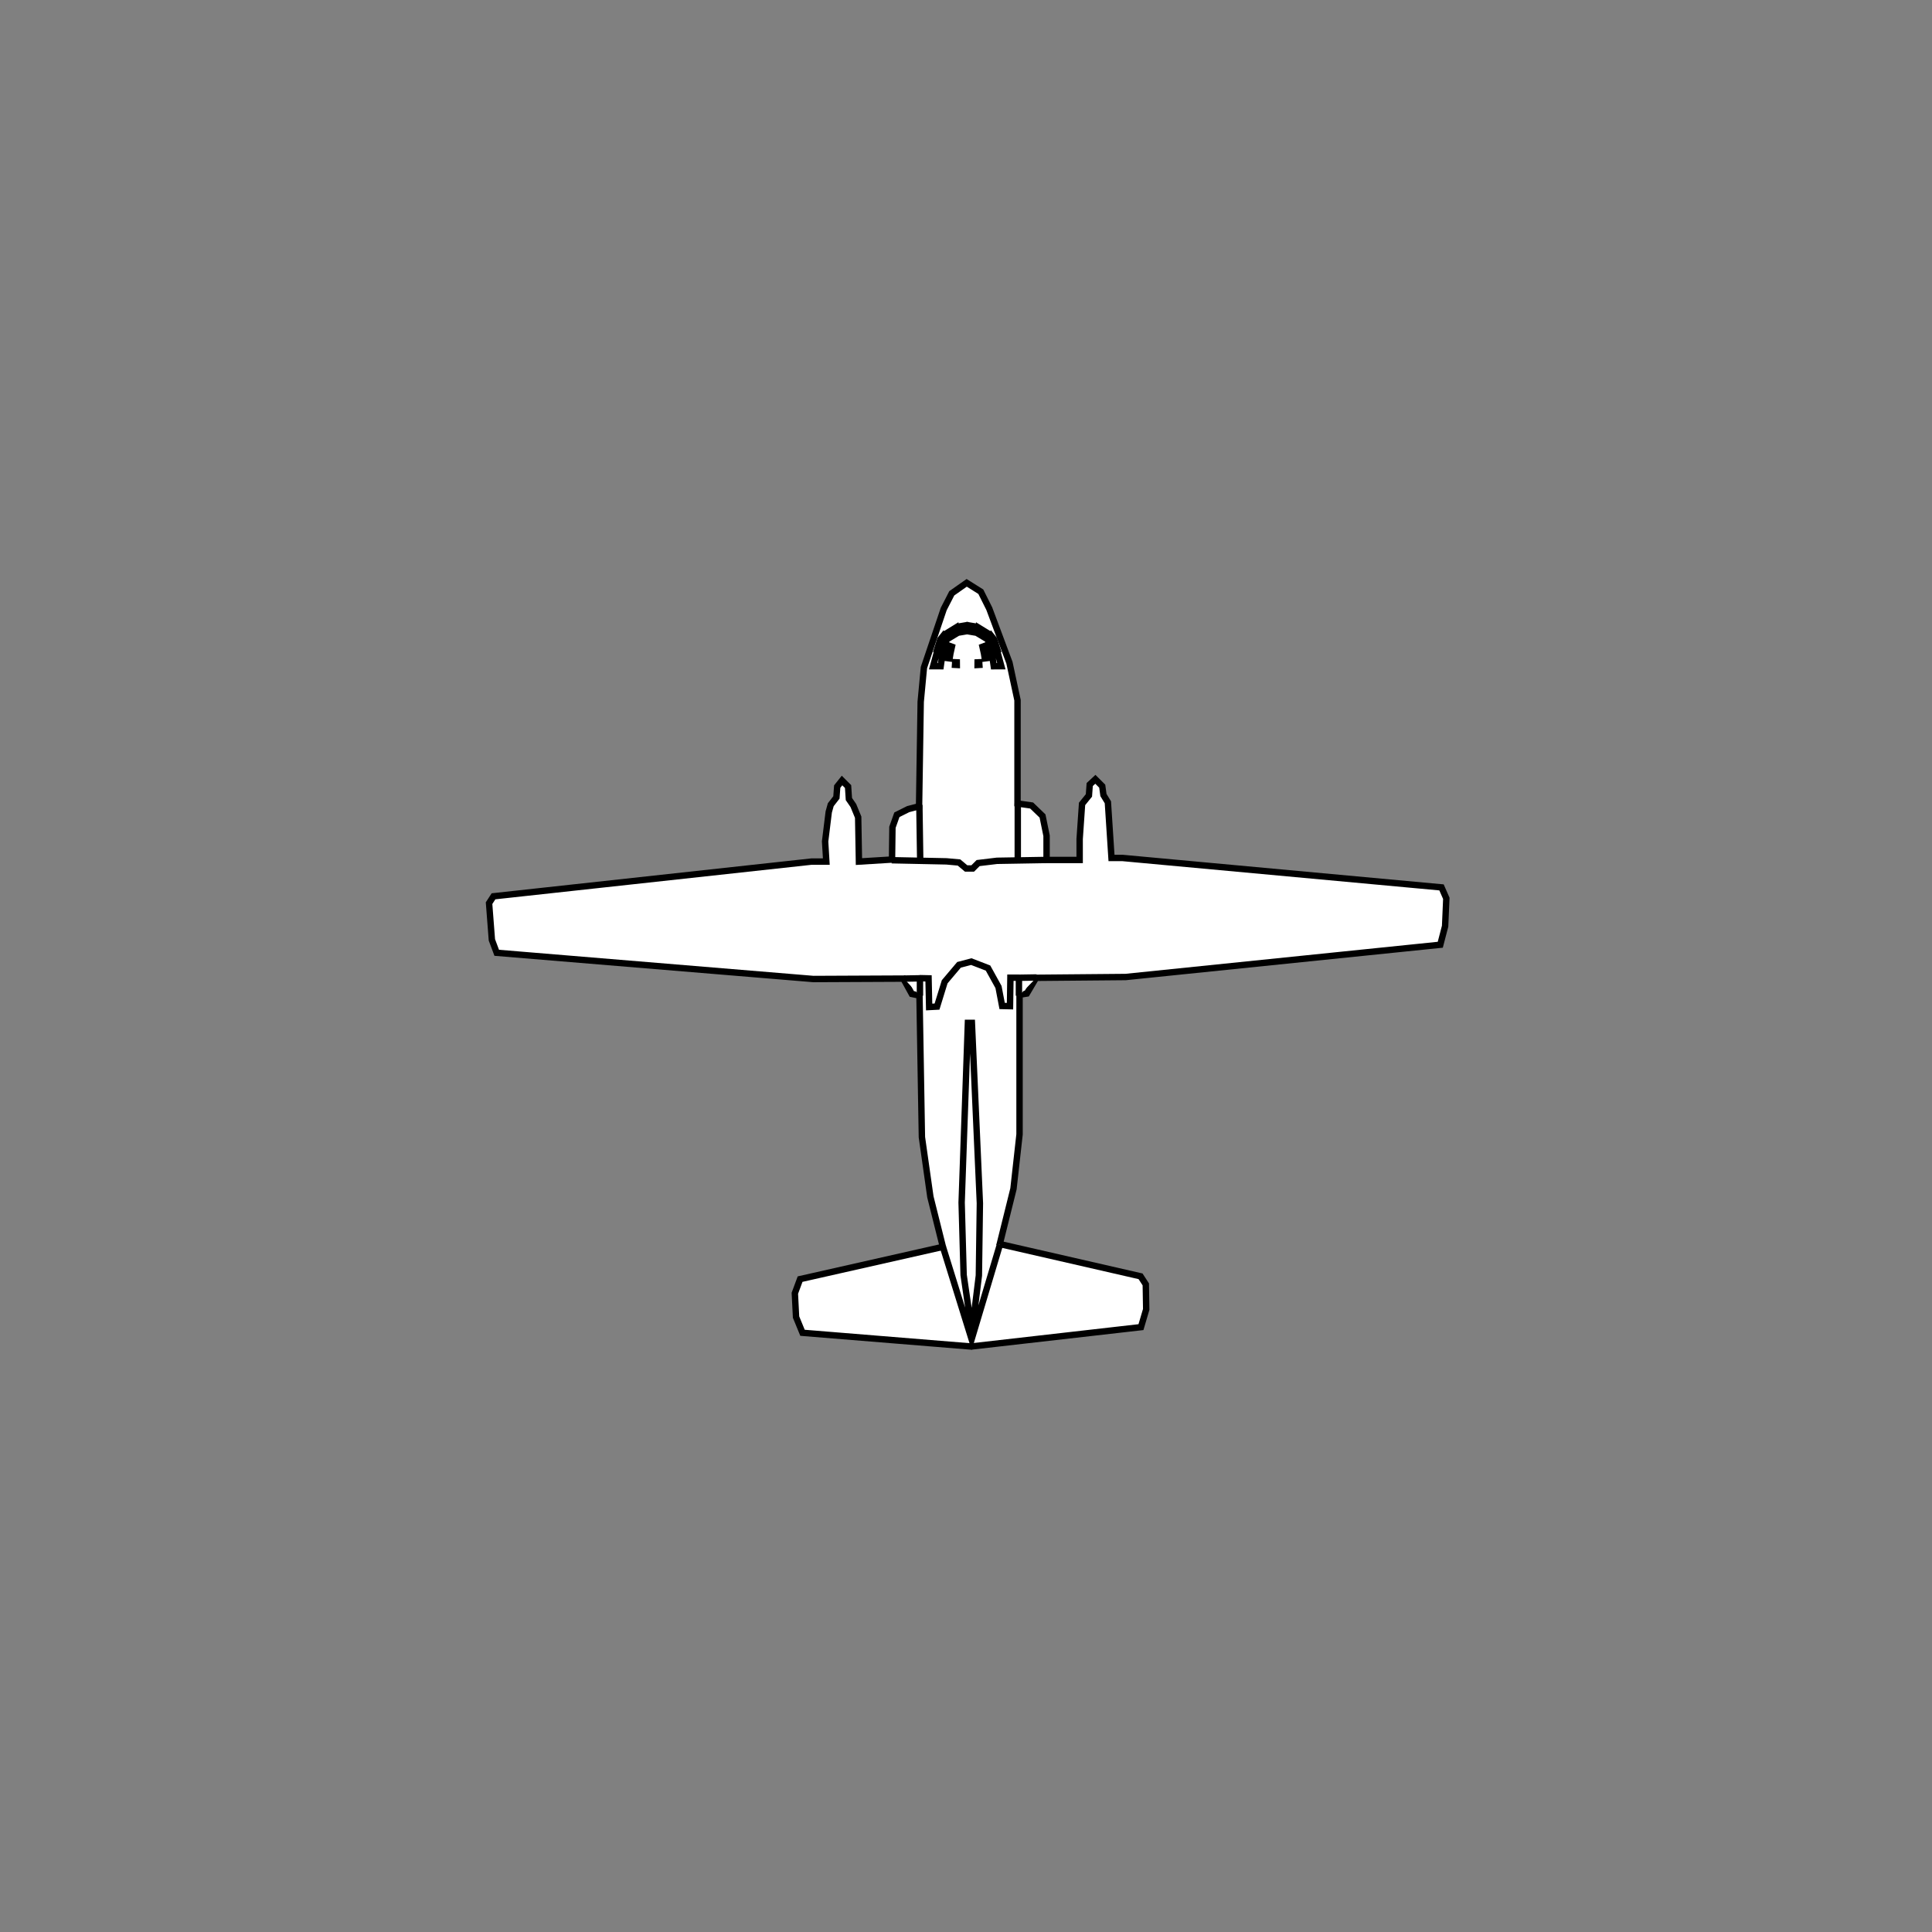 <?xml version="1.0" encoding="UTF-8" standalone="no"?>
<svg
   xmlns:dc="http://purl.org/dc/elements/1.1/"
   xmlns:cc="http://creativecommons.org/ns#"
   xmlns:rdf="http://www.w3.org/1999/02/22-rdf-syntax-ns#"
   xmlns:svg="http://www.w3.org/2000/svg"
   xmlns="http://www.w3.org/2000/svg"
   xmlns:sodipodi="http://sodipodi.sourceforge.net/DTD/sodipodi-0.dtd"
   xmlns:inkscape="http://www.inkscape.org/namespaces/inkscape"
   width="80mm"
   height="80mm"
   viewBox="-20 -24 80 80"
   version="1.1"
   id="svg1542"
   inkscape:version="1.0.1 (3bc2e813f5, 2020-09-07)"
   sodipodi:docname="C160 mit Bitmap.svg">
  <rect x="-20" y="-24" width="80" height="80" fill="#808080" stroke="none"/>
  <title
     id="title1530">C-160 Transall</title>
  <defs
     id="defs1536" />
  <sodipodi:namedview
     id="base"
     pagecolor="#ffffff"
     bordercolor="#666666"
     borderopacity="1.0"
     inkscape:pageopacity="0.0"
     inkscape:pageshadow="2"
     inkscape:zoom="3.959798"
     inkscape:cx="149.42675"
     inkscape:cy="148.48546"
     inkscape:document-units="mm"
     inkscape:current-layer="layer4"
     inkscape:document-rotation="0"
     showgrid="false"
     inkscape:window-width="1920"
     inkscape:window-height="1121"
     inkscape:window-x="-9"
     inkscape:window-y="-9"
     inkscape:window-maximized="1"
     inkscape:snap-global="false" />
  <g
     inkscape:groupmode="layer"
     id="layer4"
     inkscape:label="Path"
     style="display:inline">
    <path
       style="fill:white;stroke:#000000;stroke-width:0.265px;stroke-linecap:butt;stroke-linejoin:miter;stroke-opacity:1"
       d="m 20.029,0.134 -0.618,0.434 -0.334,0.651 -0.819,2.422 -0.134,1.42 -0.067,4.326 -0.451,0.117 -0.468,0.234 -0.184,0.518 -0.017,1.336 -1.37,0.084 L 15.535,9.839 15.335,9.354 15.151,9.087 15.117,8.569 14.867,8.319 l -0.2,0.251 -0.033,0.451 -0.234,0.301 -0.084,0.301 -0.15,1.219 0.05,0.835 h -0.618 l -13.163,1.437 -0.184,0.284 0.117,1.52 0.2,0.535 13.113,1.086 3.725,-0.017 0.351,0.635 0.317,0.067 0.1,5.863 0.351,2.472 0.518,2.071 -5.913,1.336 -0.217,0.585 0.05,0.986 0.267,0.651 6.982,0.568 7.033,-0.802 0.217,-0.735 -0.017,-1.036 -0.217,-0.334 -5.83,-1.336 0.568,-2.288 0.251,-2.255 -6e-6,-5.78 0.301,-0.05 0.384,-0.651 3.708,-0.033 13.029,-1.336 0.2,-0.768 0.05,-1.153 L 39.69,12.745 26.476,11.526 H 26.025 L 25.875,9.221 25.691,8.92 25.641,8.553 25.357,8.269 25.123,8.486 25.09,8.937 24.806,9.288 24.706,10.741 v 0.869 H 23.336 v -1.002 L 23.169,9.789 22.718,9.354 22.133,9.271 V 4.995 L 21.799,3.441 20.964,1.203 20.613,0.501 Z"
       id="path1438"
       sodipodi:nodetypes="ccccccccccccccccccccccccccccccccccccccccccccccccccccccccccccccccccccccccccc" />
  </g>
  <g
     inkscape:groupmode="layer"
     id="layer5"
     inkscape:label="Accent">
    <path
       id="path1527"
       style="fill:white;stroke:#000000;stroke-width:0.265px;stroke-linecap:butt;stroke-linejoin:miter;stroke-opacity:1"
       d="m 20.245,31.148 -0.343,-2.351 -0.083,-3 0.26,-7.441 h 0.165 l 0.331,7.47 -0.042,2.99 z m -1.205,-3.532 1.193,3.839 1.169,-3.91 m -3.32,-11.041 0.367,0.008 0.025,1.186 0.326,-0.017 0.317,-1.027 0.593,-0.702 0.509,-0.134 0.693,0.267 0.434,0.785 0.15,0.785 0.326,0.008 0.017,-1.178 0.359,-4e-6 m -0.006,0.746 -2e-6,-0.744 0.732,-0.012 m -5.492,0.047 0.661,-0.012 2e-6,0.721 m 4.051,-7.961 v 2.362 m -4.04,0 -0.035,-2.303 m -1.146,2.291 2.268,0.047 0.52,0.047 0.295,0.248 h 0.272 l 0.224,-0.224 0.78,-0.094 2.043,-0.035 m -2.772,-8.078 -0.073,0.004 0.001,-0.108 0.065,-0.003 z m 0.251,-0.622 -0.089,0.017 -0.032,-0.145 0.078,-0.029 z m 0.072,0.341 -0.098,0.013 -0.028,-0.17 0.094,-0.02 z m -0.517,-1.312 -0.041,0.242 -0.177,-0.03 0.006,-0.248 z m 0.437,0.478 -0.313,-0.189 0.035,-0.242 0.384,0.236 z m 0.496,0.455 -0.248,0.006 -0.118,-0.325 0.124,-0.219 0.118,0.148 z m 0.171,0.715 -0.148,-0.543 -0.242,0.012 0.077,0.532 z m -1.917,-0.056 0.073,0.004 -0.001,-0.108 -0.065,-0.003 z m -0.251,-0.622 0.089,0.017 0.032,-0.145 -0.078,-0.029 z m -0.072,0.341 0.098,0.013 0.028,-0.17 -0.094,-0.02 z m 0.517,-1.312 0.041,0.242 0.177,-0.03 -0.006,-0.248 z M 19.306,2.416 19.619,2.227 19.584,1.984 19.2,2.221 Z m -0.496,0.455 0.248,0.006 0.118,-0.325 -0.124,-0.219 -0.118,0.148 z m -0.171,0.715 0.148,-0.543 0.242,0.012 -0.077,0.532 z" />
  </g>
</svg>
